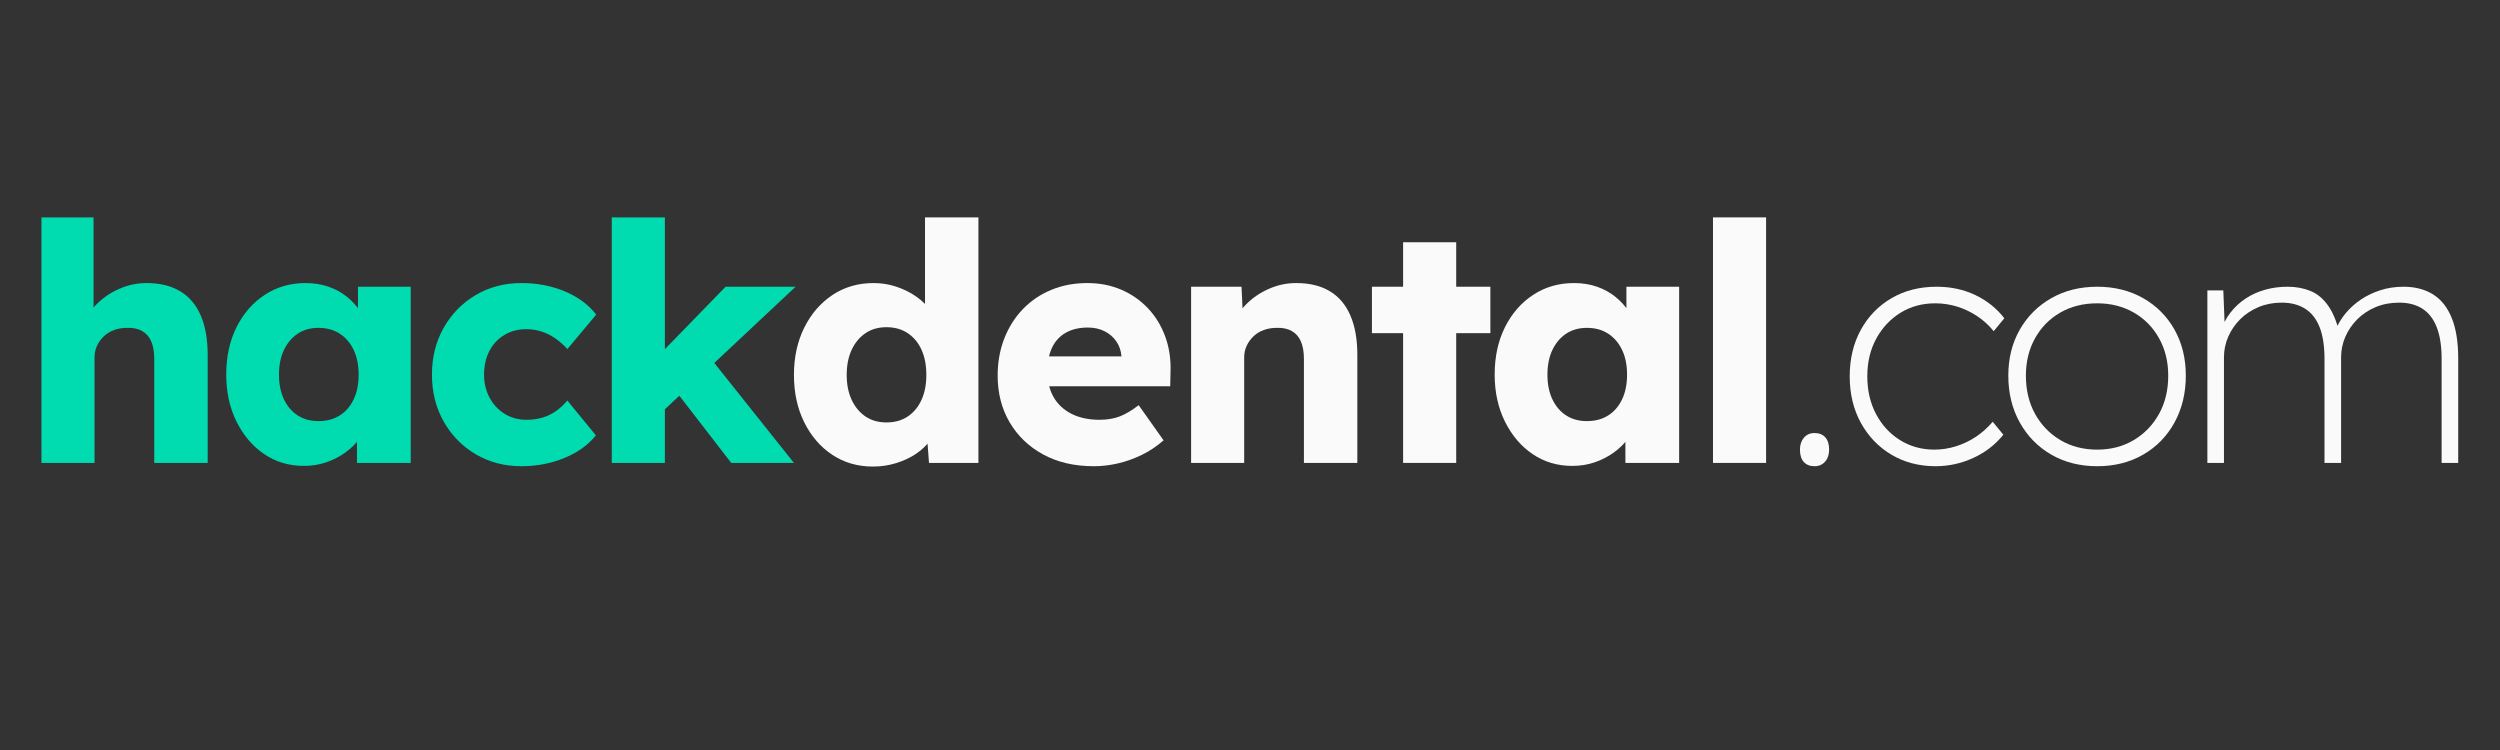 <svg xmlns="http://www.w3.org/2000/svg" xmlns:xlink="http://www.w3.org/1999/xlink" width="2000" zoomAndPan="magnify" viewBox="0 0 1500 450" height="600" preserveAspectRatio="xMidYMid meet" version="1.0"><rect x="0" y="0" width="1500" height="450" fill="#333333" stroke="none"/><defs><g/></defs><g fill="#01dbb0" fill-opacity="1"><g transform="translate(10.731, 277.743)"><g><path d="M 14.141 0 L 14.141 -147.312 L 45.391 -147.312 L 45.391 -84.203 L 39.016 -81.828 C 40.473 -86.598 43.094 -90.941 46.875 -94.859 C 50.664 -98.773 55.211 -101.926 60.516 -104.312 C 65.828 -106.707 71.406 -107.906 77.25 -107.906 C 85.207 -107.906 91.906 -106.273 97.344 -103.016 C 102.789 -99.766 106.906 -94.922 109.688 -88.484 C 112.477 -82.047 113.875 -74.188 113.875 -64.906 L 113.875 0 L 81.828 0 L 81.828 -62.312 C 81.828 -66.562 81.227 -70.078 80.031 -72.859 C 78.832 -75.648 77.004 -77.738 74.547 -79.125 C 72.098 -80.52 69.082 -81.156 65.5 -81.031 C 62.707 -81.031 60.117 -80.598 57.734 -79.734 C 55.348 -78.867 53.289 -77.602 51.562 -75.938 C 49.832 -74.281 48.469 -72.391 47.469 -70.266 C 46.477 -68.148 45.984 -65.832 45.984 -63.312 L 45.984 0 L 30.266 0 C 26.547 0 23.359 0 20.703 0 C 18.047 0 15.859 0 14.141 0 Z M 14.141 0 "/></g></g></g><g fill="#01dbb0" fill-opacity="1"><g transform="translate(129.179, 277.743)"><g><path d="M 53.156 1.797 C 44.258 1.797 36.328 -0.555 29.359 -5.266 C 22.391 -9.984 16.848 -16.488 12.734 -24.781 C 8.617 -33.082 6.562 -42.473 6.562 -52.953 C 6.562 -63.703 8.617 -73.191 12.734 -81.422 C 16.848 -89.648 22.488 -96.117 29.656 -100.828 C 36.82 -105.547 44.988 -107.906 54.156 -107.906 C 59.195 -107.906 63.805 -107.172 67.984 -105.703 C 72.16 -104.242 75.844 -102.219 79.031 -99.625 C 82.219 -97.039 84.938 -94.055 87.188 -90.672 C 89.445 -87.297 91.109 -83.68 92.172 -79.828 L 85.609 -80.625 L 85.609 -105.703 L 117.25 -105.703 L 117.25 0 L 85 0 L 85 -25.484 L 92.172 -25.688 C 91.109 -21.969 89.379 -18.445 86.984 -15.125 C 84.598 -11.812 81.68 -8.895 78.234 -6.375 C 74.785 -3.852 70.938 -1.859 66.688 -0.391 C 62.445 1.066 57.938 1.797 53.156 1.797 Z M 61.906 -25.078 C 66.82 -25.078 71.07 -26.207 74.656 -28.469 C 78.238 -30.727 81.023 -33.945 83.016 -38.125 C 85.004 -42.301 86 -47.242 86 -52.953 C 86 -58.66 85.004 -63.602 83.016 -67.781 C 81.023 -71.969 78.238 -75.223 74.656 -77.547 C 71.07 -79.867 66.82 -81.031 61.906 -81.031 C 57.133 -81.031 52.988 -79.867 49.469 -77.547 C 45.957 -75.223 43.203 -71.969 41.203 -67.781 C 39.211 -63.602 38.219 -58.66 38.219 -52.953 C 38.219 -47.242 39.211 -42.301 41.203 -38.125 C 43.203 -33.945 45.957 -30.727 49.469 -28.469 C 52.988 -26.207 57.133 -25.078 61.906 -25.078 Z M 61.906 -25.078 "/></g></g></g><g fill="#01dbb0" fill-opacity="1"><g transform="translate(252.405, 277.743)"><g><path d="M 60.516 1.984 C 50.297 1.984 41.141 -0.398 33.047 -5.172 C 24.953 -9.953 18.547 -16.488 13.828 -24.781 C 9.117 -33.082 6.766 -42.473 6.766 -52.953 C 6.766 -63.441 9.117 -72.832 13.828 -81.125 C 18.547 -89.414 24.953 -95.953 33.047 -100.734 C 41.141 -105.516 50.297 -107.906 60.516 -107.906 C 69.941 -107.906 78.602 -106.242 86.5 -102.922 C 94.395 -99.609 100.664 -94.961 105.312 -88.984 L 88 -68.281 C 86.133 -70.406 83.941 -72.395 81.422 -74.25 C 78.898 -76.113 76.113 -77.578 73.062 -78.641 C 70.008 -79.703 66.82 -80.234 63.5 -80.234 C 58.457 -80.234 54.008 -79.07 50.156 -76.75 C 46.312 -74.426 43.328 -71.207 41.203 -67.094 C 39.086 -62.977 38.031 -58.266 38.031 -52.953 C 38.031 -47.91 39.125 -43.332 41.312 -39.219 C 43.5 -35.102 46.516 -31.848 50.359 -29.453 C 54.211 -27.066 58.594 -25.875 63.5 -25.875 C 66.957 -25.875 70.145 -26.305 73.062 -27.172 C 75.977 -28.035 78.664 -29.328 81.125 -31.047 C 83.582 -32.773 85.875 -34.898 88 -37.422 L 105.109 -16.531 C 100.598 -10.82 94.328 -6.305 86.297 -2.984 C 78.266 0.328 69.672 1.984 60.516 1.984 Z M 60.516 1.984 "/></g></g></g><g fill="#01dbb0" fill-opacity="1"><g transform="translate(352.936, 277.743)"><g><path d="M 44.797 -31.062 L 33.047 -54.953 L 82.422 -105.703 L 124.422 -105.703 Z M 14.141 0 L 14.141 -147.312 L 45.984 -147.312 L 45.984 0 Z M 85.797 0 L 48.578 -48.172 L 71.078 -65.703 L 123.422 0 Z M 85.797 0 "/></g></g></g><g fill="#fafafa" fill-opacity="1"><g transform="translate(469.601, 277.743)"><g><path d="M 54.156 2.188 C 44.988 2.188 36.852 -0.164 29.75 -4.875 C 22.656 -9.582 17.051 -16.082 12.938 -24.375 C 8.82 -32.676 6.766 -42.133 6.766 -52.75 C 6.766 -63.375 8.82 -72.832 12.938 -81.125 C 17.051 -89.414 22.691 -95.953 29.859 -100.734 C 37.023 -105.516 45.254 -107.906 54.547 -107.906 C 59.328 -107.906 63.906 -107.172 68.281 -105.703 C 72.664 -104.242 76.648 -102.254 80.234 -99.734 C 83.816 -97.211 86.734 -94.328 88.984 -91.078 C 91.242 -87.828 92.57 -84.477 92.969 -81.031 L 85.406 -79.234 L 85.406 -147.312 L 117.453 -147.312 L 117.453 0 L 87.797 0 L 86 -24.094 L 92.375 -23.094 C 91.977 -19.77 90.68 -16.582 88.484 -13.531 C 86.297 -10.477 83.477 -7.789 80.031 -5.469 C 76.582 -3.145 72.633 -1.289 68.188 0.094 C 63.738 1.488 59.062 2.188 54.156 2.188 Z M 62.312 -24.281 C 67.219 -24.281 71.461 -25.473 75.047 -27.859 C 78.629 -30.254 81.383 -33.578 83.312 -37.828 C 85.238 -42.078 86.203 -47.051 86.203 -52.75 C 86.203 -58.594 85.238 -63.633 83.312 -67.875 C 81.383 -72.125 78.629 -75.441 75.047 -77.828 C 71.461 -80.223 67.219 -81.422 62.312 -81.422 C 57.406 -81.422 53.191 -80.223 49.672 -77.828 C 46.148 -75.441 43.395 -72.125 41.406 -67.875 C 39.414 -63.633 38.422 -58.594 38.422 -52.75 C 38.422 -47.051 39.414 -42.078 41.406 -37.828 C 43.395 -33.578 46.148 -30.254 49.672 -27.859 C 53.191 -25.473 57.406 -24.281 62.312 -24.281 Z M 62.312 -24.281 "/></g></g></g><g fill="#fafafa" fill-opacity="1"><g transform="translate(591.831, 277.743)"><g><path d="M 64.5 1.984 C 52.82 1.984 42.672 -0.367 34.047 -5.078 C 25.422 -9.785 18.719 -16.219 13.938 -24.375 C 9.156 -32.539 6.766 -41.867 6.766 -52.359 C 6.766 -60.453 8.094 -67.883 10.75 -74.656 C 13.406 -81.426 17.117 -87.297 21.891 -92.266 C 26.672 -97.242 32.348 -101.094 38.922 -103.812 C 45.492 -106.539 52.691 -107.906 60.516 -107.906 C 67.953 -107.906 74.754 -106.578 80.922 -103.922 C 87.098 -101.266 92.441 -97.547 96.953 -92.766 C 101.461 -87.992 104.91 -82.352 107.297 -75.844 C 109.691 -69.344 110.754 -62.242 110.484 -54.547 L 110.297 -45.984 L 26.078 -45.984 L 21.5 -63.906 L 84.406 -63.906 L 81.031 -60.125 L 81.031 -64.109 C 80.758 -67.422 79.727 -70.367 77.938 -72.953 C 76.145 -75.547 73.785 -77.57 70.859 -79.031 C 67.941 -80.488 64.629 -81.219 60.922 -81.219 C 55.742 -81.219 51.328 -80.188 47.672 -78.125 C 44.023 -76.07 41.27 -73.086 39.406 -69.172 C 37.551 -65.266 36.625 -60.457 36.625 -54.75 C 36.625 -48.906 37.852 -43.828 40.312 -39.516 C 42.77 -35.203 46.352 -31.848 51.062 -29.453 C 55.77 -27.066 61.379 -25.875 67.891 -25.875 C 72.398 -25.875 76.41 -26.535 79.922 -27.859 C 83.441 -29.191 87.258 -31.453 91.375 -34.641 L 106.312 -13.531 C 102.195 -9.945 97.816 -7.023 93.172 -4.766 C 88.523 -2.516 83.781 -0.828 78.938 0.297 C 74.094 1.422 69.281 1.984 64.5 1.984 Z M 64.5 1.984 "/></g></g></g><g fill="#fafafa" fill-opacity="1"><g transform="translate(700.525, 277.743)"><g><path d="M 14.141 0 L 14.141 -105.703 L 44.391 -105.703 L 45.391 -84.203 L 39.016 -81.828 C 40.473 -86.598 43.094 -90.941 46.875 -94.859 C 50.664 -98.773 55.211 -101.926 60.516 -104.312 C 65.828 -106.707 71.406 -107.906 77.25 -107.906 C 85.207 -107.906 91.906 -106.273 97.344 -103.016 C 102.789 -99.766 106.906 -94.922 109.688 -88.484 C 112.477 -82.047 113.875 -74.188 113.875 -64.906 L 113.875 0 L 81.828 0 L 81.828 -62.312 C 81.828 -66.562 81.227 -70.078 80.031 -72.859 C 78.832 -75.648 77.004 -77.738 74.547 -79.125 C 72.098 -80.52 69.082 -81.156 65.5 -81.031 C 62.707 -81.031 60.117 -80.598 57.734 -79.734 C 55.348 -78.867 53.289 -77.602 51.562 -75.938 C 49.832 -74.281 48.469 -72.391 47.469 -70.266 C 46.477 -68.148 45.984 -65.832 45.984 -63.312 L 45.984 0 L 30.266 0 C 26.547 0 23.359 0 20.703 0 C 18.047 0 15.859 0 14.141 0 Z M 14.141 0 "/></g></g></g><g fill="#fafafa" fill-opacity="1"><g transform="translate(818.973, 277.743)"><g><path d="M 22.891 0 L 22.891 -132.391 L 54.75 -132.391 L 54.75 0 Z M 4.188 -77.844 L 4.188 -105.703 L 75.25 -105.703 L 75.25 -77.844 Z M 4.188 -77.844 "/></g></g></g><g fill="#fafafa" fill-opacity="1"><g transform="translate(890.24, 277.743)"><g><path d="M 53.156 1.797 C 44.258 1.797 36.328 -0.555 29.359 -5.266 C 22.391 -9.984 16.848 -16.488 12.734 -24.781 C 8.617 -33.082 6.562 -42.473 6.562 -52.953 C 6.562 -63.703 8.617 -73.191 12.734 -81.422 C 16.848 -89.648 22.488 -96.117 29.656 -100.828 C 36.82 -105.547 44.988 -107.906 54.156 -107.906 C 59.195 -107.906 63.805 -107.172 67.984 -105.703 C 72.16 -104.242 75.844 -102.219 79.031 -99.625 C 82.219 -97.039 84.938 -94.055 87.188 -90.672 C 89.445 -87.297 91.109 -83.68 92.172 -79.828 L 85.609 -80.625 L 85.609 -105.703 L 117.25 -105.703 L 117.25 0 L 85 0 L 85 -25.484 L 92.172 -25.688 C 91.109 -21.969 89.379 -18.445 86.984 -15.125 C 84.598 -11.812 81.68 -8.895 78.234 -6.375 C 74.785 -3.852 70.938 -1.859 66.688 -0.391 C 62.445 1.066 57.938 1.797 53.156 1.797 Z M 61.906 -25.078 C 66.82 -25.078 71.07 -26.207 74.656 -28.469 C 78.238 -30.727 81.023 -33.945 83.016 -38.125 C 85.004 -42.301 86 -47.242 86 -52.953 C 86 -58.66 85.004 -63.602 83.016 -67.781 C 81.023 -71.969 78.238 -75.223 74.656 -77.547 C 71.07 -79.867 66.82 -81.031 61.906 -81.031 C 57.133 -81.031 52.988 -79.867 49.469 -77.547 C 45.957 -75.223 43.203 -71.969 41.203 -67.781 C 39.211 -63.602 38.219 -58.66 38.219 -52.953 C 38.219 -47.242 39.211 -42.301 41.203 -38.125 C 43.203 -33.945 45.957 -30.727 49.469 -28.469 C 52.988 -26.207 57.133 -25.078 61.906 -25.078 Z M 61.906 -25.078 "/></g></g></g><g fill="#fafafa" fill-opacity="1"><g transform="translate(1013.466, 277.743)"><g><path d="M 14.328 0 L 14.328 -147.312 L 46.188 -147.312 L 46.188 0 Z M 14.328 0 "/></g></g></g><g fill="#fafafa" fill-opacity="1"><g transform="translate(1066.03, 277.743)"><g><path d="M 22.688 1.984 C 19.906 1.984 17.75 1.125 16.219 -0.594 C 14.695 -2.32 13.938 -4.781 13.938 -7.969 C 13.938 -10.883 14.734 -13.27 16.328 -15.125 C 17.922 -16.988 20.039 -17.922 22.688 -17.922 C 25.477 -17.922 27.633 -17.055 29.156 -15.328 C 30.688 -13.598 31.453 -11.145 31.453 -7.969 C 31.453 -5.039 30.656 -2.648 29.062 -0.797 C 27.469 1.055 25.344 1.984 22.688 1.984 Z M 22.688 1.984 "/></g></g></g><g fill="#fafafa" fill-opacity="1"><g transform="translate(1103.455, 277.743)"><g><path d="M 57.938 1.984 C 47.977 1.984 39.113 -0.332 31.344 -4.969 C 23.582 -9.613 17.477 -15.984 13.031 -24.078 C 8.594 -32.18 6.375 -41.473 6.375 -51.953 C 6.375 -62.441 8.594 -71.734 13.031 -79.828 C 17.477 -87.922 23.617 -94.254 31.453 -98.828 C 39.285 -103.41 48.312 -105.703 58.531 -105.703 C 67.02 -105.703 74.75 -104.039 81.719 -100.719 C 88.688 -97.406 94.492 -92.766 99.141 -86.797 L 92.766 -79.031 C 89.848 -82.613 86.531 -85.633 82.812 -88.094 C 79.102 -90.551 75.125 -92.441 70.875 -93.766 C 66.625 -95.086 62.242 -95.75 57.734 -95.75 C 49.898 -95.75 42.93 -93.859 36.828 -90.078 C 30.723 -86.297 25.879 -81.117 22.297 -74.547 C 18.711 -67.984 16.922 -60.453 16.922 -51.953 C 16.922 -43.461 18.676 -35.898 22.188 -29.266 C 25.707 -22.629 30.52 -17.422 36.625 -13.641 C 42.727 -9.859 49.566 -7.969 57.141 -7.969 C 61.516 -7.969 65.828 -8.629 70.078 -9.953 C 74.328 -11.273 78.305 -13.164 82.016 -15.625 C 85.734 -18.082 89.117 -21.102 92.172 -24.688 L 98.547 -16.922 C 93.766 -10.953 87.754 -6.305 80.516 -2.984 C 73.285 0.328 65.758 1.984 57.938 1.984 Z M 57.938 1.984 "/></g></g></g><g fill="#fafafa" fill-opacity="1"><g transform="translate(1198.612, 277.743)"><g><path d="M 59.719 1.984 C 49.375 1.984 40.188 -0.332 32.156 -4.969 C 24.125 -9.613 17.816 -16.051 13.234 -24.281 C 8.66 -32.508 6.375 -41.867 6.375 -52.359 C 6.375 -62.711 8.66 -71.898 13.234 -79.922 C 17.816 -87.953 24.125 -94.254 32.156 -98.828 C 40.188 -103.41 49.375 -105.703 59.719 -105.703 C 70.07 -105.703 79.266 -103.41 87.297 -98.828 C 95.328 -94.254 101.598 -87.953 106.109 -79.922 C 110.617 -71.898 112.875 -62.711 112.875 -52.359 C 112.875 -41.867 110.617 -32.508 106.109 -24.281 C 101.598 -16.051 95.328 -9.613 87.297 -4.969 C 79.266 -0.332 70.07 1.984 59.719 1.984 Z M 59.719 -7.969 C 67.945 -7.969 75.281 -9.891 81.719 -13.734 C 88.156 -17.586 93.195 -22.832 96.844 -29.469 C 100.5 -36.102 102.328 -43.734 102.328 -52.359 C 102.328 -60.723 100.5 -68.188 96.844 -74.75 C 93.195 -81.32 88.156 -86.461 81.719 -90.172 C 75.281 -93.891 67.945 -95.75 59.719 -95.75 C 51.363 -95.75 43.969 -93.891 37.531 -90.172 C 31.094 -86.461 26.047 -81.32 22.391 -74.75 C 18.742 -68.188 16.922 -60.723 16.922 -52.359 C 16.922 -43.734 18.742 -36.102 22.391 -29.469 C 26.047 -22.832 31.094 -17.586 37.531 -13.734 C 43.969 -9.891 51.363 -7.969 59.719 -7.969 Z M 59.719 -7.969 "/></g></g></g><g fill="#fafafa" fill-opacity="1"><g transform="translate(1309.893, 277.743)"><g><path d="M 14.531 0 L 14.531 -103.516 L 24.094 -103.516 L 25.078 -78.438 L 22.688 -78.828 C 23.883 -83.078 25.773 -86.859 28.359 -90.172 C 30.953 -93.492 34.004 -96.316 37.516 -98.641 C 41.035 -100.961 44.922 -102.719 49.172 -103.906 C 53.422 -105.102 57.93 -105.703 62.703 -105.703 C 67.754 -105.703 72.367 -104.836 76.547 -103.109 C 80.723 -101.391 84.336 -98.273 87.391 -93.766 C 90.441 -89.254 92.832 -82.883 94.562 -74.656 L 90.578 -77.438 L 91.969 -80.828 C 93.301 -84.016 95.227 -87.098 97.75 -90.078 C 100.27 -93.066 103.254 -95.723 106.703 -98.047 C 110.148 -100.367 114.031 -102.223 118.344 -103.609 C 122.664 -105.004 127.281 -105.703 132.188 -105.703 C 139.094 -105.703 145 -104.176 149.906 -101.125 C 154.812 -98.07 158.555 -93.359 161.141 -86.984 C 163.734 -80.617 165.031 -72.523 165.031 -62.703 L 165.031 0 L 155.078 0 L 155.078 -62.312 C 155.078 -70.008 154.113 -76.344 152.188 -81.312 C 150.27 -86.289 147.422 -90.008 143.641 -92.469 C 139.859 -94.926 135.176 -96.156 129.594 -96.156 C 124.414 -96.156 119.703 -95.258 115.453 -93.469 C 111.211 -91.676 107.566 -89.254 104.516 -86.203 C 101.461 -83.148 99.07 -79.664 97.344 -75.75 C 95.625 -71.832 94.766 -67.688 94.766 -63.312 L 94.766 0 L 84.812 0 L 84.812 -62.312 C 84.812 -70.008 83.848 -76.344 81.922 -81.312 C 79.992 -86.289 77.102 -90.008 73.25 -92.469 C 69.406 -94.926 64.695 -96.156 59.125 -96.156 C 54.082 -96.156 49.438 -95.258 45.188 -93.469 C 40.938 -91.676 37.285 -89.254 34.234 -86.203 C 31.18 -83.148 28.789 -79.664 27.062 -75.75 C 25.344 -71.832 24.484 -67.688 24.484 -63.312 L 24.484 0 Z M 14.531 0 "/></g></g></g></svg>